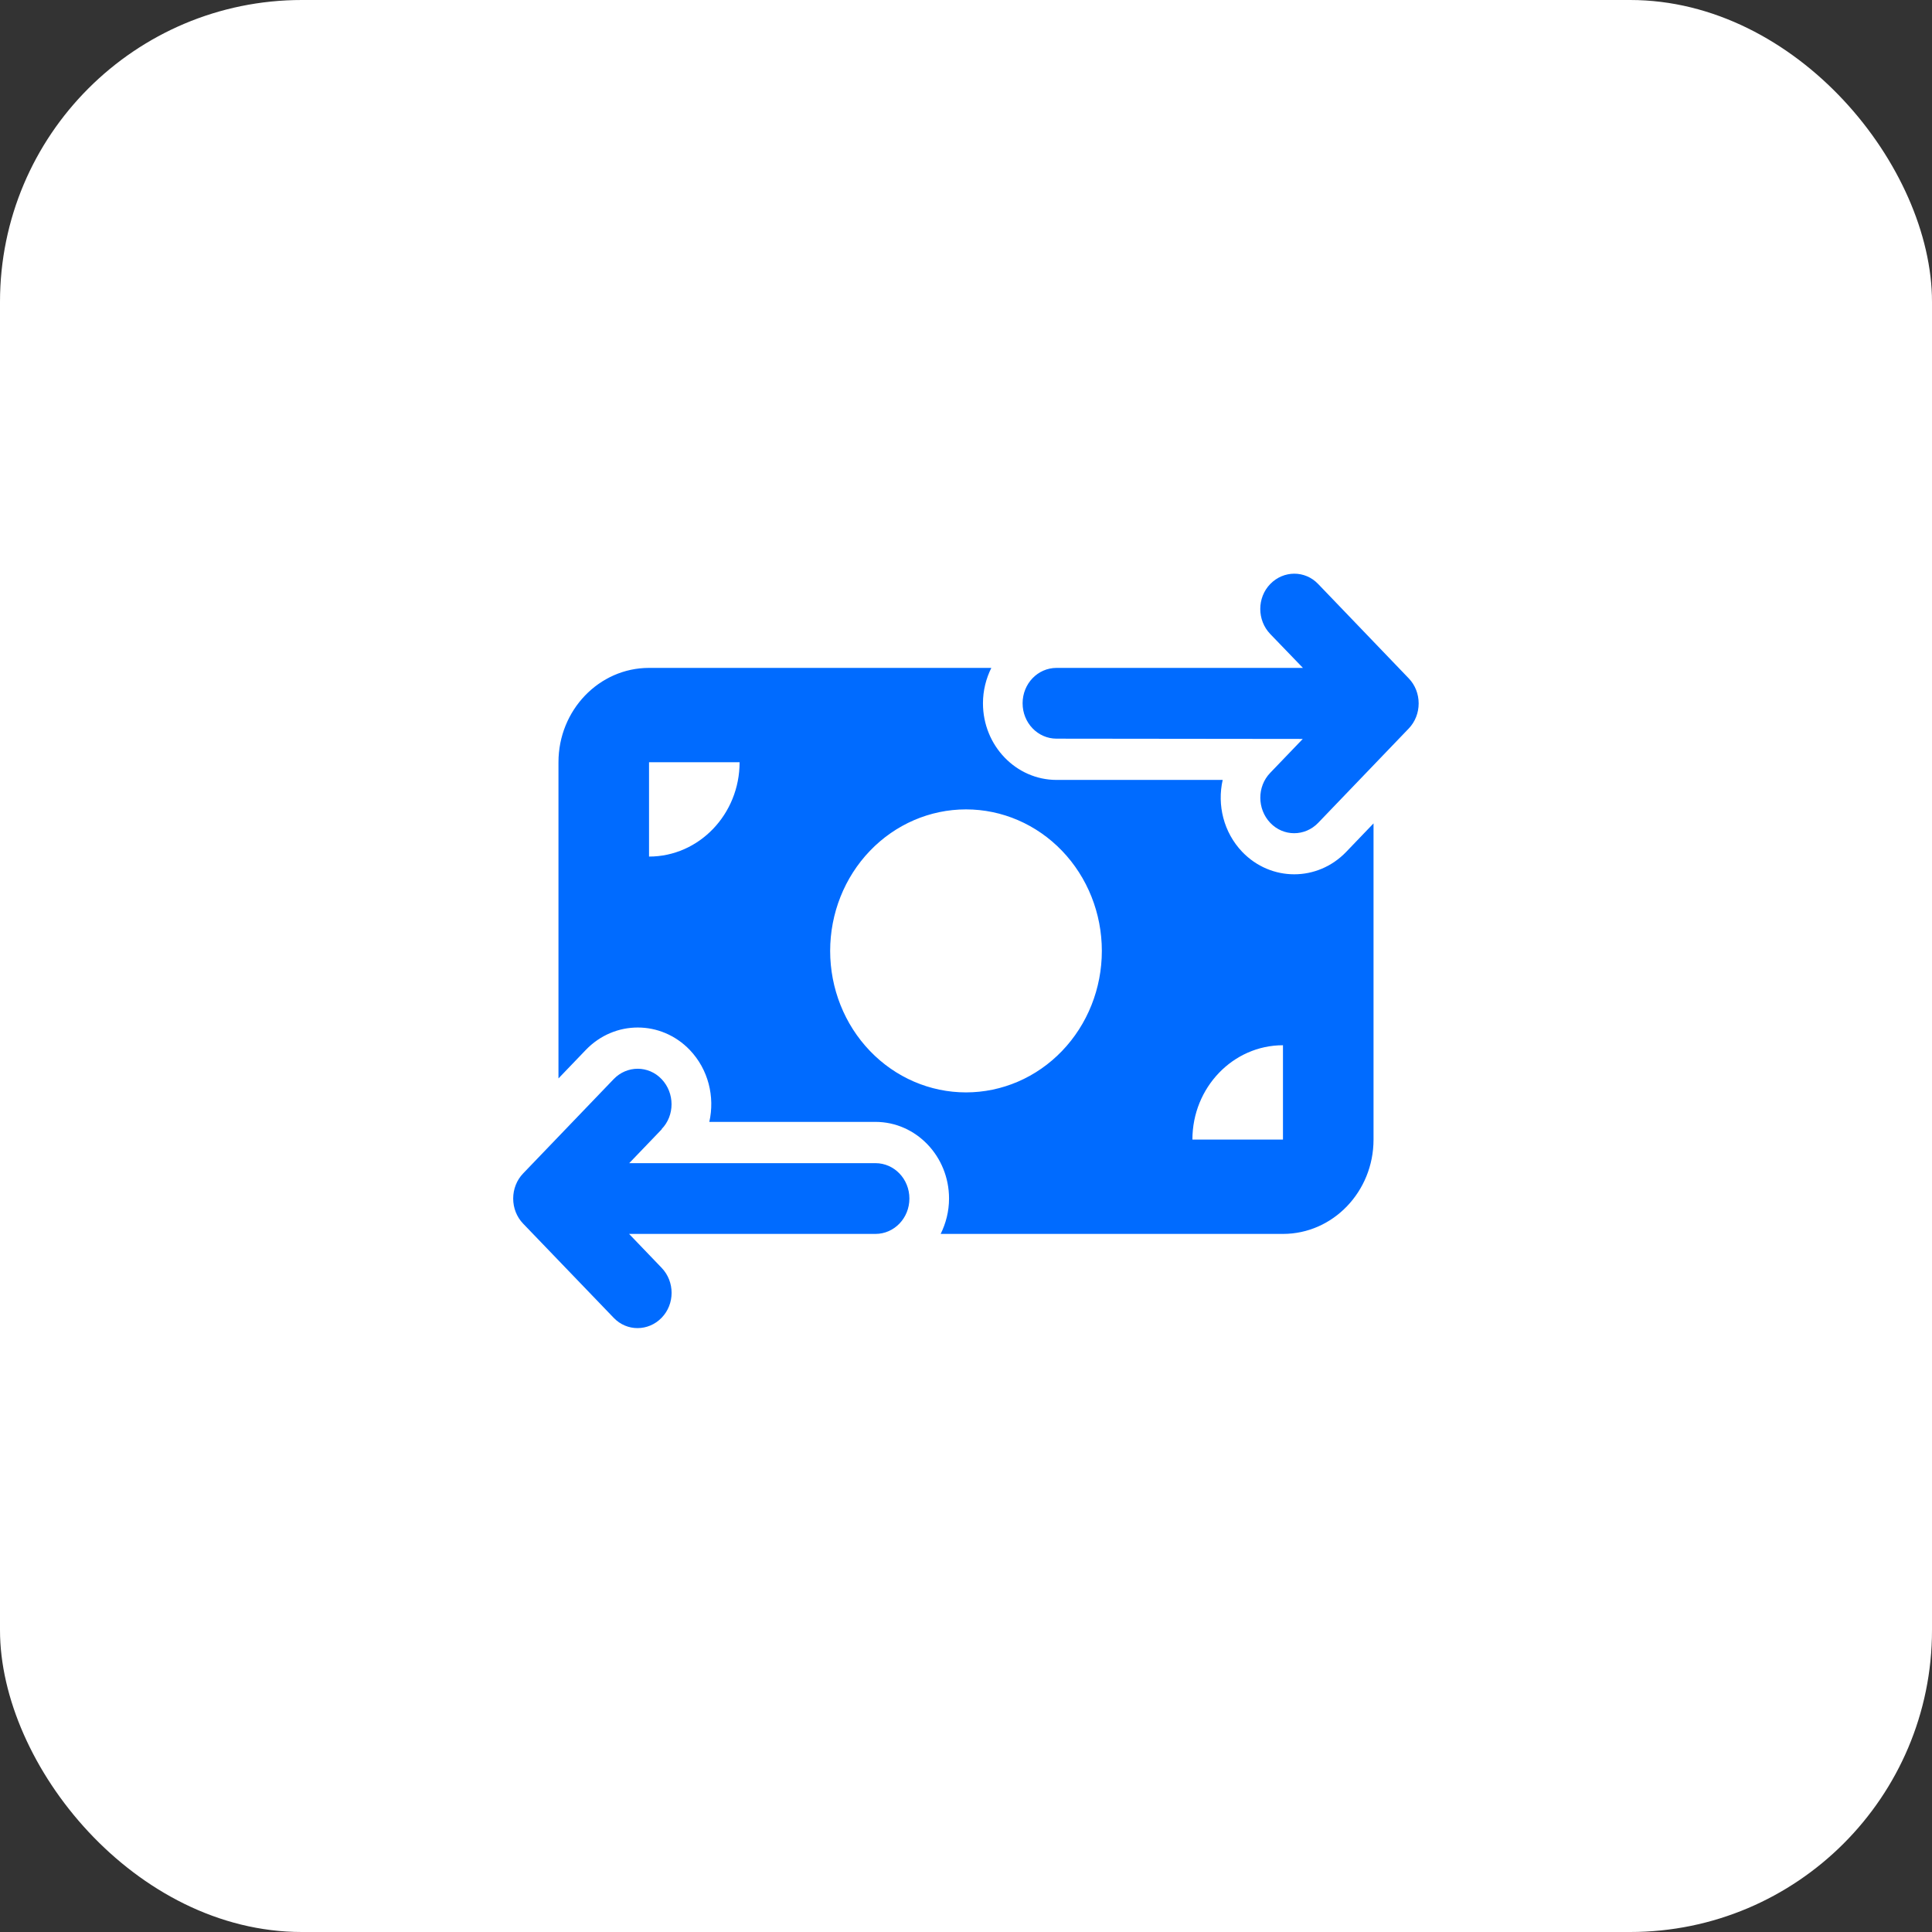 <svg width="64" height="64" viewBox="0 0 64 64" fill="none" xmlns="http://www.w3.org/2000/svg">
<rect x="0" y="0" width="64" height="64" fill="#333333" stroke="none"/>
<rect width="64" height="64" rx="10" fill="white"/>
<g clip-path="url(#clip0_17_173)">
<path d="M42.078 21.002C41.638 20.543 41.638 19.801 42.078 19.347C42.519 18.892 43.231 18.888 43.667 19.347L46.667 22.472C46.878 22.691 46.995 22.989 46.995 23.302C46.995 23.614 46.878 23.912 46.667 24.132L43.667 27.257C43.227 27.716 42.514 27.716 42.078 27.257C41.642 26.798 41.638 26.055 42.078 25.601L43.156 24.478L35 24.469C34.377 24.469 33.875 23.946 33.875 23.297C33.875 22.647 34.377 22.125 35 22.125H43.161L42.078 21.002ZM21.922 37.408L20.844 38.531H29C29.623 38.531 30.125 39.054 30.125 39.703C30.125 40.352 29.623 40.875 29 40.875H20.839L21.917 41.998C22.358 42.457 22.358 43.199 21.917 43.653C21.477 44.107 20.764 44.112 20.328 43.653L17.328 40.533C17.117 40.313 17 40.016 17 39.703C17 39.391 17.117 39.093 17.328 38.873L20.328 35.748C20.769 35.289 21.481 35.289 21.917 35.748C22.353 36.207 22.358 36.949 21.917 37.403L21.922 37.408ZM21.5 22.125H32.839C32.666 22.476 32.562 22.872 32.562 23.297C32.562 24.698 33.655 25.836 35 25.836H40.503C40.316 26.666 40.531 27.569 41.15 28.219C42.102 29.21 43.644 29.21 44.595 28.219L45.5 27.276V37.75C45.5 39.474 44.155 40.875 42.5 40.875H31.161C31.334 40.523 31.438 40.128 31.438 39.703C31.438 38.302 30.345 37.164 29 37.164H23.497C23.684 36.334 23.469 35.431 22.85 34.781C21.898 33.79 20.356 33.79 19.405 34.781L18.5 35.724V25.25C18.5 23.526 19.845 22.125 21.5 22.125ZM24.5 25.25H21.5V28.375C23.155 28.375 24.5 26.974 24.5 25.25ZM42.5 34.625C40.845 34.625 39.5 36.026 39.5 37.75H42.5V34.625ZM32 36.187C33.194 36.187 34.338 35.694 35.182 34.814C36.026 33.935 36.5 32.743 36.5 31.5C36.5 30.257 36.026 29.064 35.182 28.185C34.338 27.306 33.194 26.812 32 26.812C30.806 26.812 29.662 27.306 28.818 28.185C27.974 29.064 27.5 30.257 27.5 31.5C27.5 32.743 27.974 33.935 28.818 34.814C29.662 35.694 30.806 36.187 32 36.187Z" fill="#006BFF"/>
</g>
<defs>
<clipPath id="clip0_17_173">
<rect width="30" height="25" fill="white" transform="translate(17 19)"/>
</clipPath>
</defs>
</svg>
